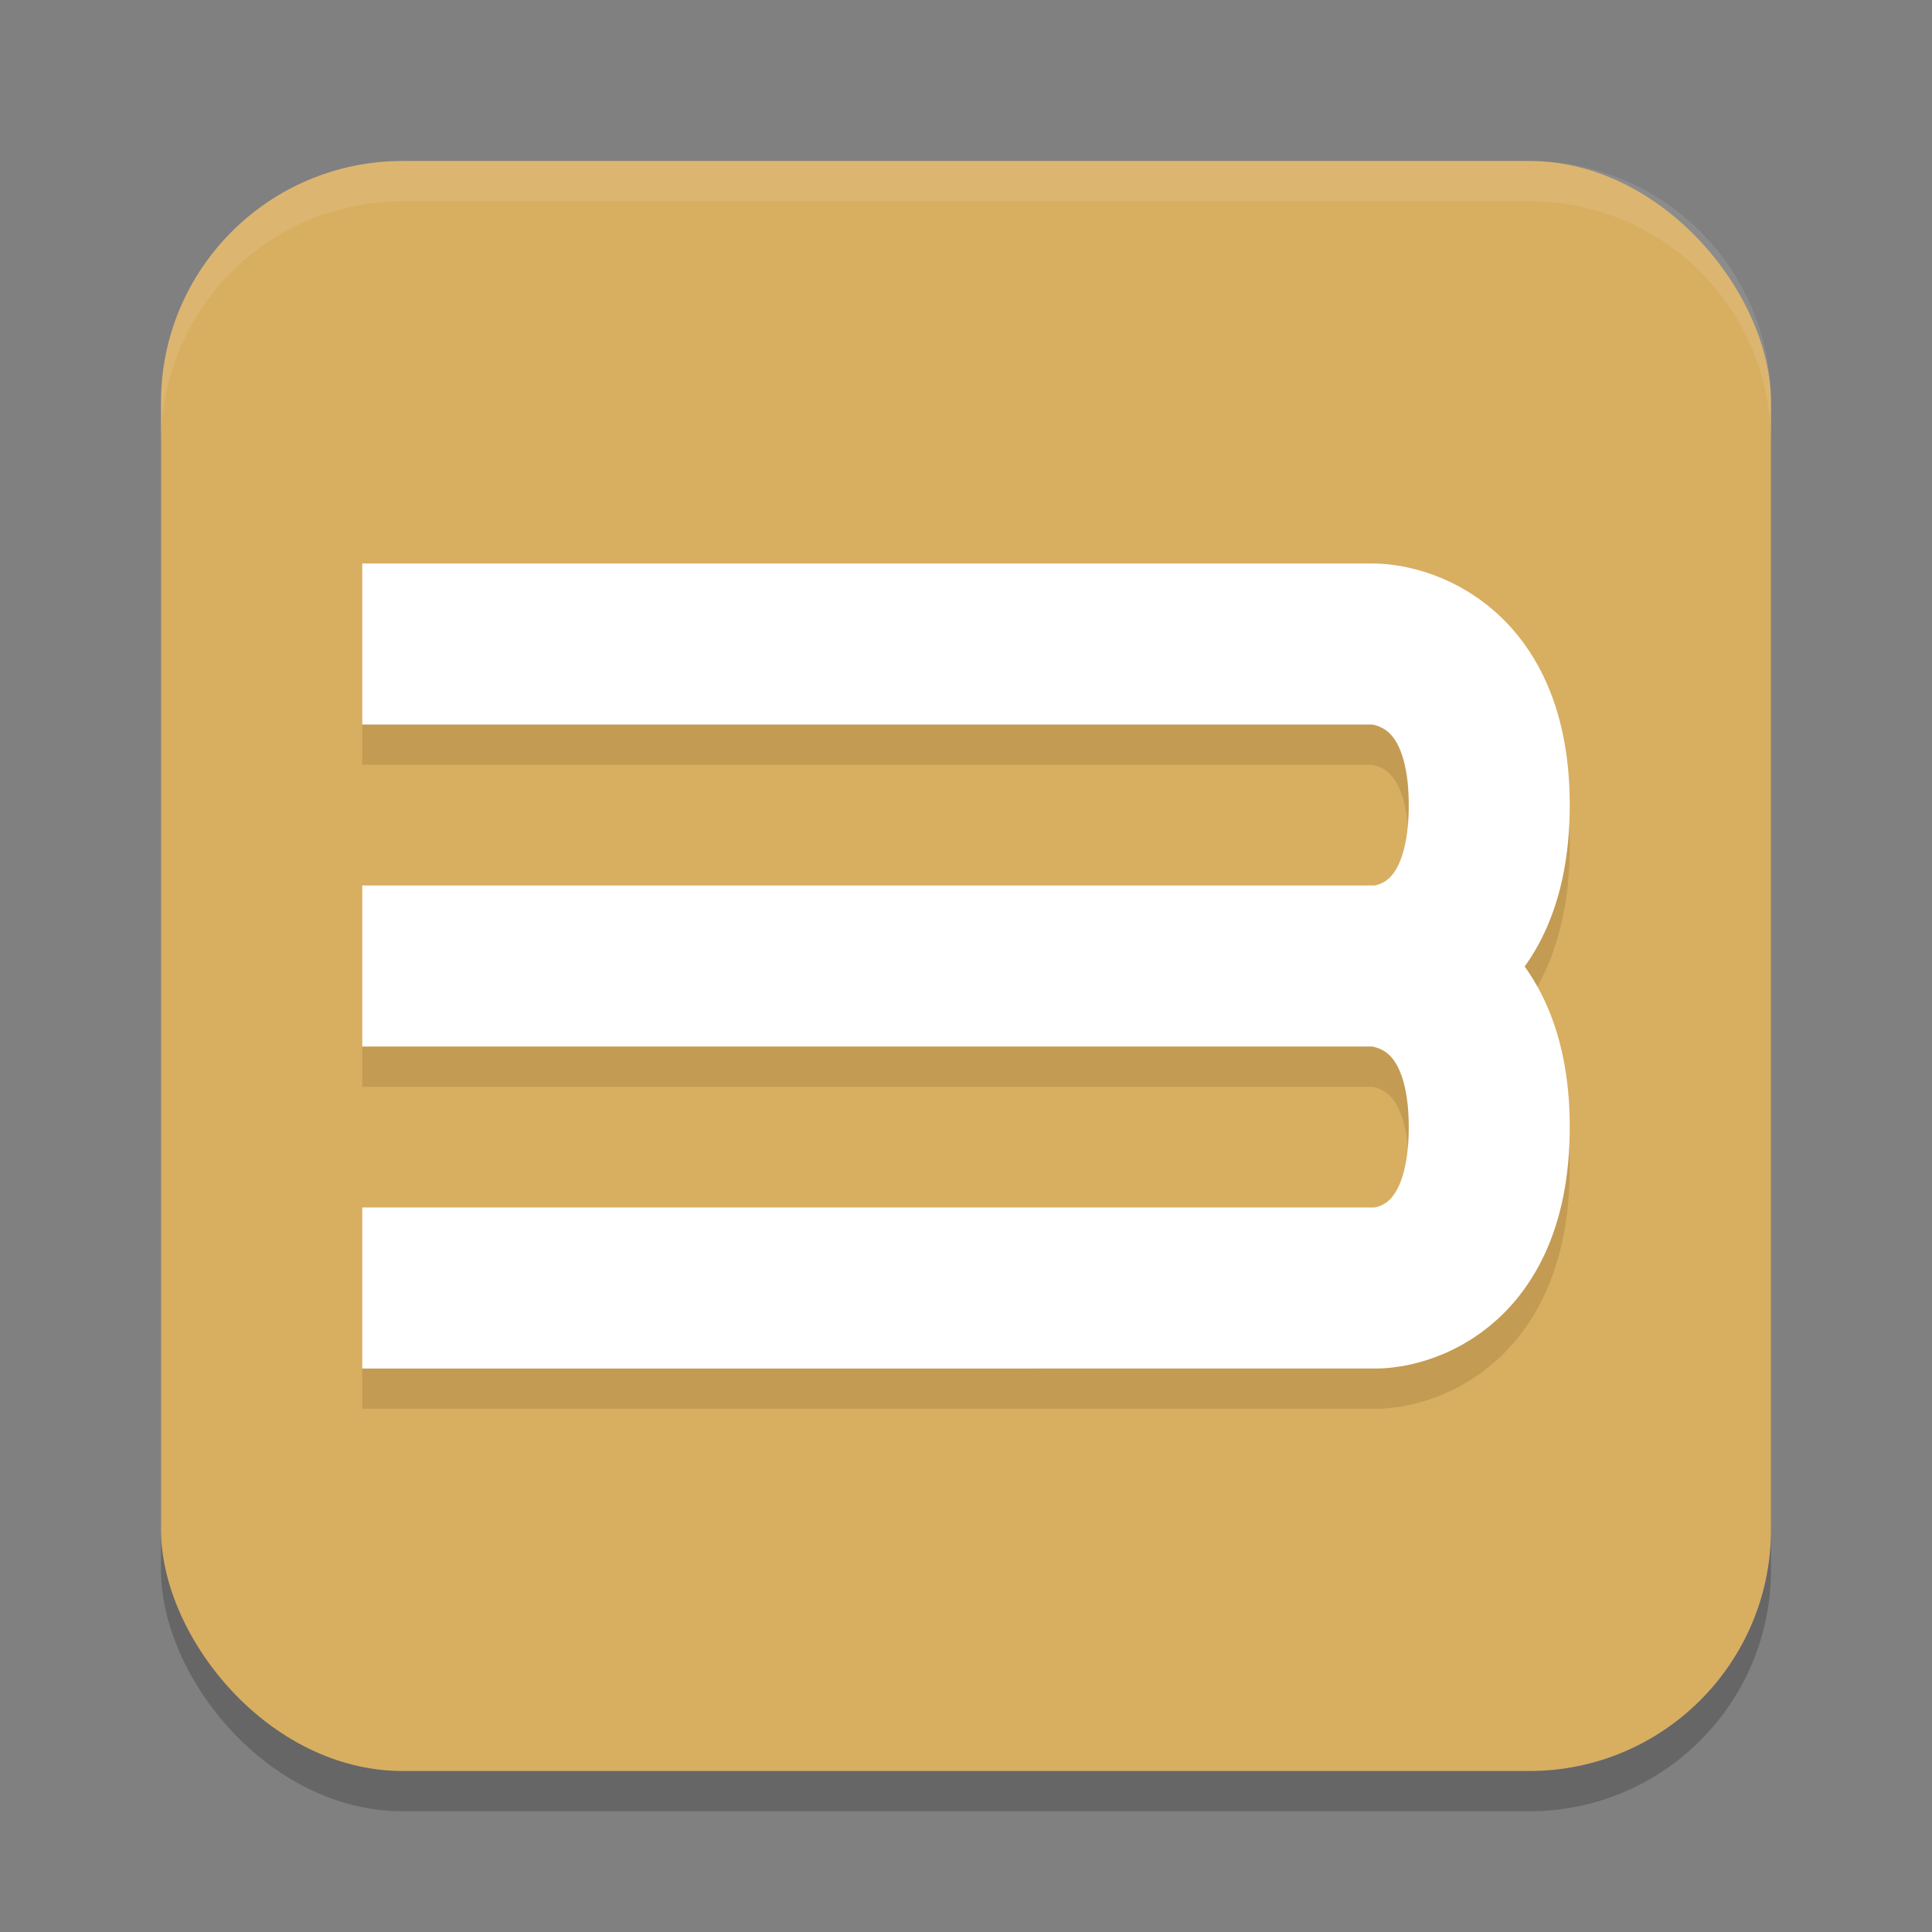 <?xml version="1.0" encoding="UTF-8" standalone="no"?>
<svg
   xmlns:dc="http://purl.org/dc/elements/1.1/"
   xmlns:cc="http://creativecommons.org/ns#"
   xmlns:rdf="http://www.w3.org/1999/02/22-rdf-syntax-ns#"
   xmlns:svg="http://www.w3.org/2000/svg"
   xmlns="http://www.w3.org/2000/svg"
   xmlns:sodipodi="http://sodipodi.sourceforge.net/DTD/sodipodi-0.dtd"
   xmlns:inkscape="http://www.inkscape.org/namespaces/inkscape"
   width="48"
   height="48"
   version="1"
   id="svg12"
   sodipodi:docname="appimagekit-rpcs3.svg"
   inkscape:version="0.92.5 (2060ec1f9f, 2020-04-08)">
  <rect width="100%" height="100%" fill="#808080" stroke="none"/>
  <defs
     id="defs16" />
  <sodipodi:namedview
     pagecolor="#ffffff"
     bordercolor="#debc7c"
     borderopacity="1"
     objecttolerance="10"
     gridtolerance="10"
     guidetolerance="10"
     inkscape:pageopacity="0"
     inkscape:pageshadow="2"
     inkscape:window-width="783"
     inkscape:window-height="480"
     id="namedview14"
     showgrid="false"
     inkscape:zoom="4.9166667"
     inkscape:cx="24"
     inkscape:cy="24"
     inkscape:window-x="0"
     inkscape:window-y="28"
     inkscape:window-maximized="0"
     inkscape:current-layer="svg12" />
  <rect
     style="opacity:0.2"
     width="40"
     height="40"
     x="4"
     y="5"
     rx="6"
     ry="6"
     id="rect2" />
  <rect
     style="fill:#d8ae61;fill-opacity:1"
     width="40"
     height="40"
     x="4"
     y="4"
     rx="6"
     ry="6"
     id="rect4" />
  <path
     style="opacity:0.2;fill:none;stroke:#72541d;stroke-width:4;stroke-linejoin:round"
     d="m 9,25 h 25.146 c 0,0 2.854,0 2.854,4 0,4 -2.782,4 -2.782,4 H 9 M 9,17 h 25.146 c 0,0 2.854,0 2.854,4 0,4 -2.782,4 -2.782,4 H 9"
     id="path6" />
  <path
     style="fill:none;stroke:#ffffff;stroke-width:4;stroke-linejoin:round"
     d="m 9,24 h 25.146 c 0,0 2.854,0 2.854,4 0,4 -2.782,4 -2.782,4 H 9 M 9,16 h 25.146 c 0,0 2.854,0 2.854,4 0,4 -2.782,4 -2.782,4 H 9"
     id="path8" />
  <path
     style="fill:#ffffff;opacity:0.1"
     d="M 10 4 C 6.676 4 4 6.676 4 10 L 4 11 C 4 7.676 6.676 5 10 5 L 38 5 C 41.324 5 44 7.676 44 11 L 44 10 C 44 6.676 41.324 4 38 4 L 10 4 z"
     id="path10" />
</svg>
